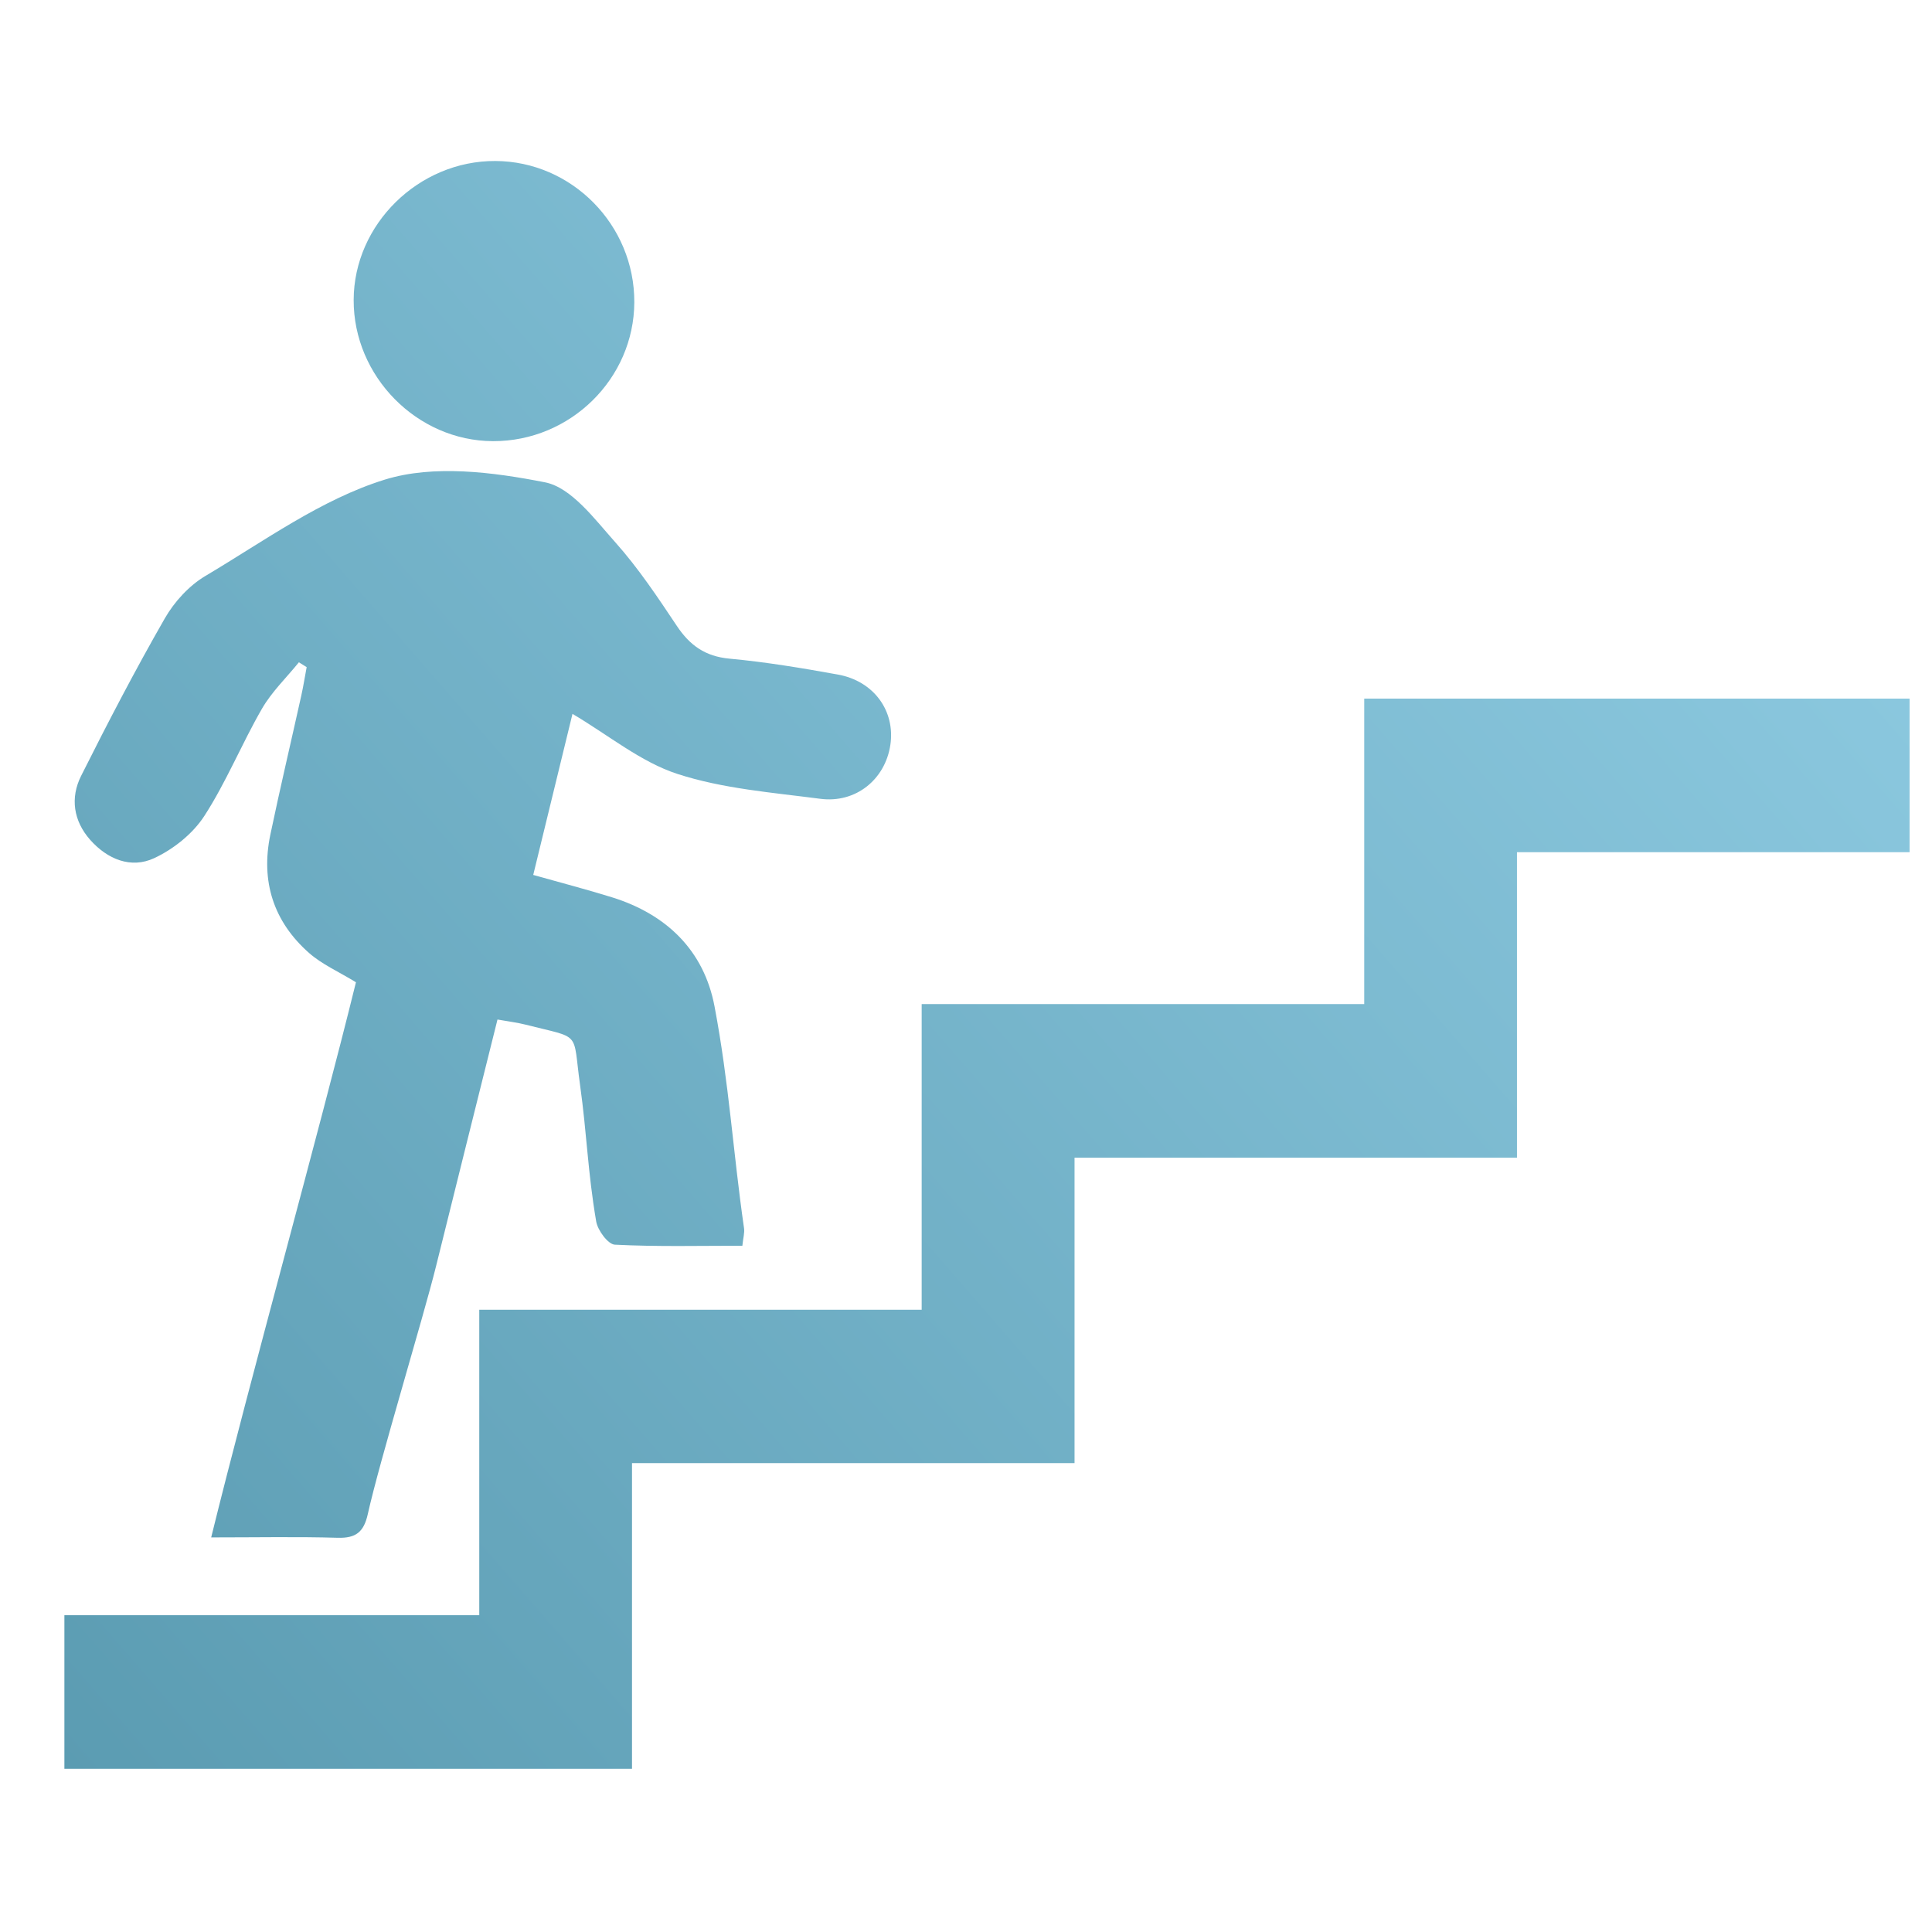 <?xml version="1.0" encoding="UTF-8"?>
<svg width="88px" height="88px" viewBox="0 0 88 88" version="1.1" xmlns="http://www.w3.org/2000/svg" xmlns:xlink="http://www.w3.org/1999/xlink">
    <!-- Generator: Sketch 51 (57462) - http://www.bohemiancoding.com/sketch -->
    <title>Room/room_icon_upstairs_s</title>
    <desc>Created with Sketch.</desc>
    <defs>
        <linearGradient x1="113.246%" y1="3.31%" x2="-8.638%" y2="95.619%" id="linearGradient-1">
            <stop stop-color="#96D2E9" offset="0%"></stop>
            <stop stop-color="#599AB0" offset="100%"></stop>
        </linearGradient>
    </defs>
    <g id="Room/room_icon_upstairs_s" stroke="none" stroke-width="1" fill="none" fill-rule="evenodd">
        <path d="M9.619,70.027 C11.397,62.812 14.506,51.67 16.213,44.741 C15.424,44.257 14.665,43.925 14.074,43.404 C12.456,41.975 11.87,40.14 12.314,38.017 C12.758,35.896 13.257,33.786 13.726,31.671 C13.82,31.245 13.888,30.815 13.968,30.387 C13.85,30.313 13.732,30.24 13.614,30.167 C13.046,30.869 12.376,31.511 11.93,32.284 C11.006,33.885 10.306,35.624 9.305,37.169 C8.782,37.976 7.901,38.679 7.023,39.088 C5.965,39.581 4.892,39.139 4.107,38.253 C3.345,37.391 3.192,36.343 3.694,35.341 C4.908,32.92 6.159,30.516 7.505,28.169 C7.94,27.412 8.613,26.674 9.357,26.233 C12.024,24.651 14.628,22.745 17.528,21.846 C19.756,21.156 22.451,21.502 24.825,21.969 C26.029,22.207 27.081,23.642 28.023,24.697 C29.07,25.869 29.953,27.196 30.829,28.509 C31.424,29.401 32.126,29.899 33.228,30.001 C34.882,30.154 36.529,30.429 38.166,30.725 C39.811,31.023 40.789,32.394 40.553,33.941 C40.315,35.504 38.98,36.597 37.361,36.384 C35.176,36.098 32.931,35.926 30.857,35.252 C29.187,34.709 27.732,33.495 26.076,32.516 C25.538,34.723 24.928,37.228 24.288,39.852 C25.564,40.212 26.729,40.514 27.876,40.871 C30.356,41.643 32.064,43.29 32.546,45.839 C33.216,49.387 33.376,52.369 33.89,55.946 C33.92,56.154 33.852,56.375 33.814,56.742 C31.849,56.742 29.923,56.791 28.003,56.693 C27.693,56.676 27.223,56.039 27.155,55.632 C26.768,53.361 26.737,51.686 26.419,49.404 C26.072,46.916 26.518,47.329 23.938,46.671 C23.555,46.574 23.16,46.528 22.66,46.438 C21.712,50.24 20.782,53.954 19.862,57.671 C19.276,60.037 17.28,66.583 16.753,68.964 C16.572,69.782 16.21,70.068 15.383,70.044 C13.547,69.99 11.708,70.027 9.619,70.027 Z M28.892,13.766 C28.879,17.25 25.976,20.105 22.456,20.094 C18.998,20.084 16.098,17.146 16.109,13.662 C16.119,10.216 19.073,7.318 22.562,7.333 C26.05,7.349 28.905,10.25 28.892,13.766 Z M86.979,31.82 L86.979,38.816 L69.096,38.816 L69.096,52.73 L48.944,52.73 L48.944,66.644 L28.787,66.644 L28.787,80.566 L2.933,80.566 L2.933,73.571 L21.83,73.571 L21.83,59.656 L41.981,59.656 L41.981,45.735 L62.139,45.735 L62.139,31.82 L86.979,31.82 Z" id="Combined-Shape" fill="url(#linearGradient-1)"></path>
    </g>
</svg>